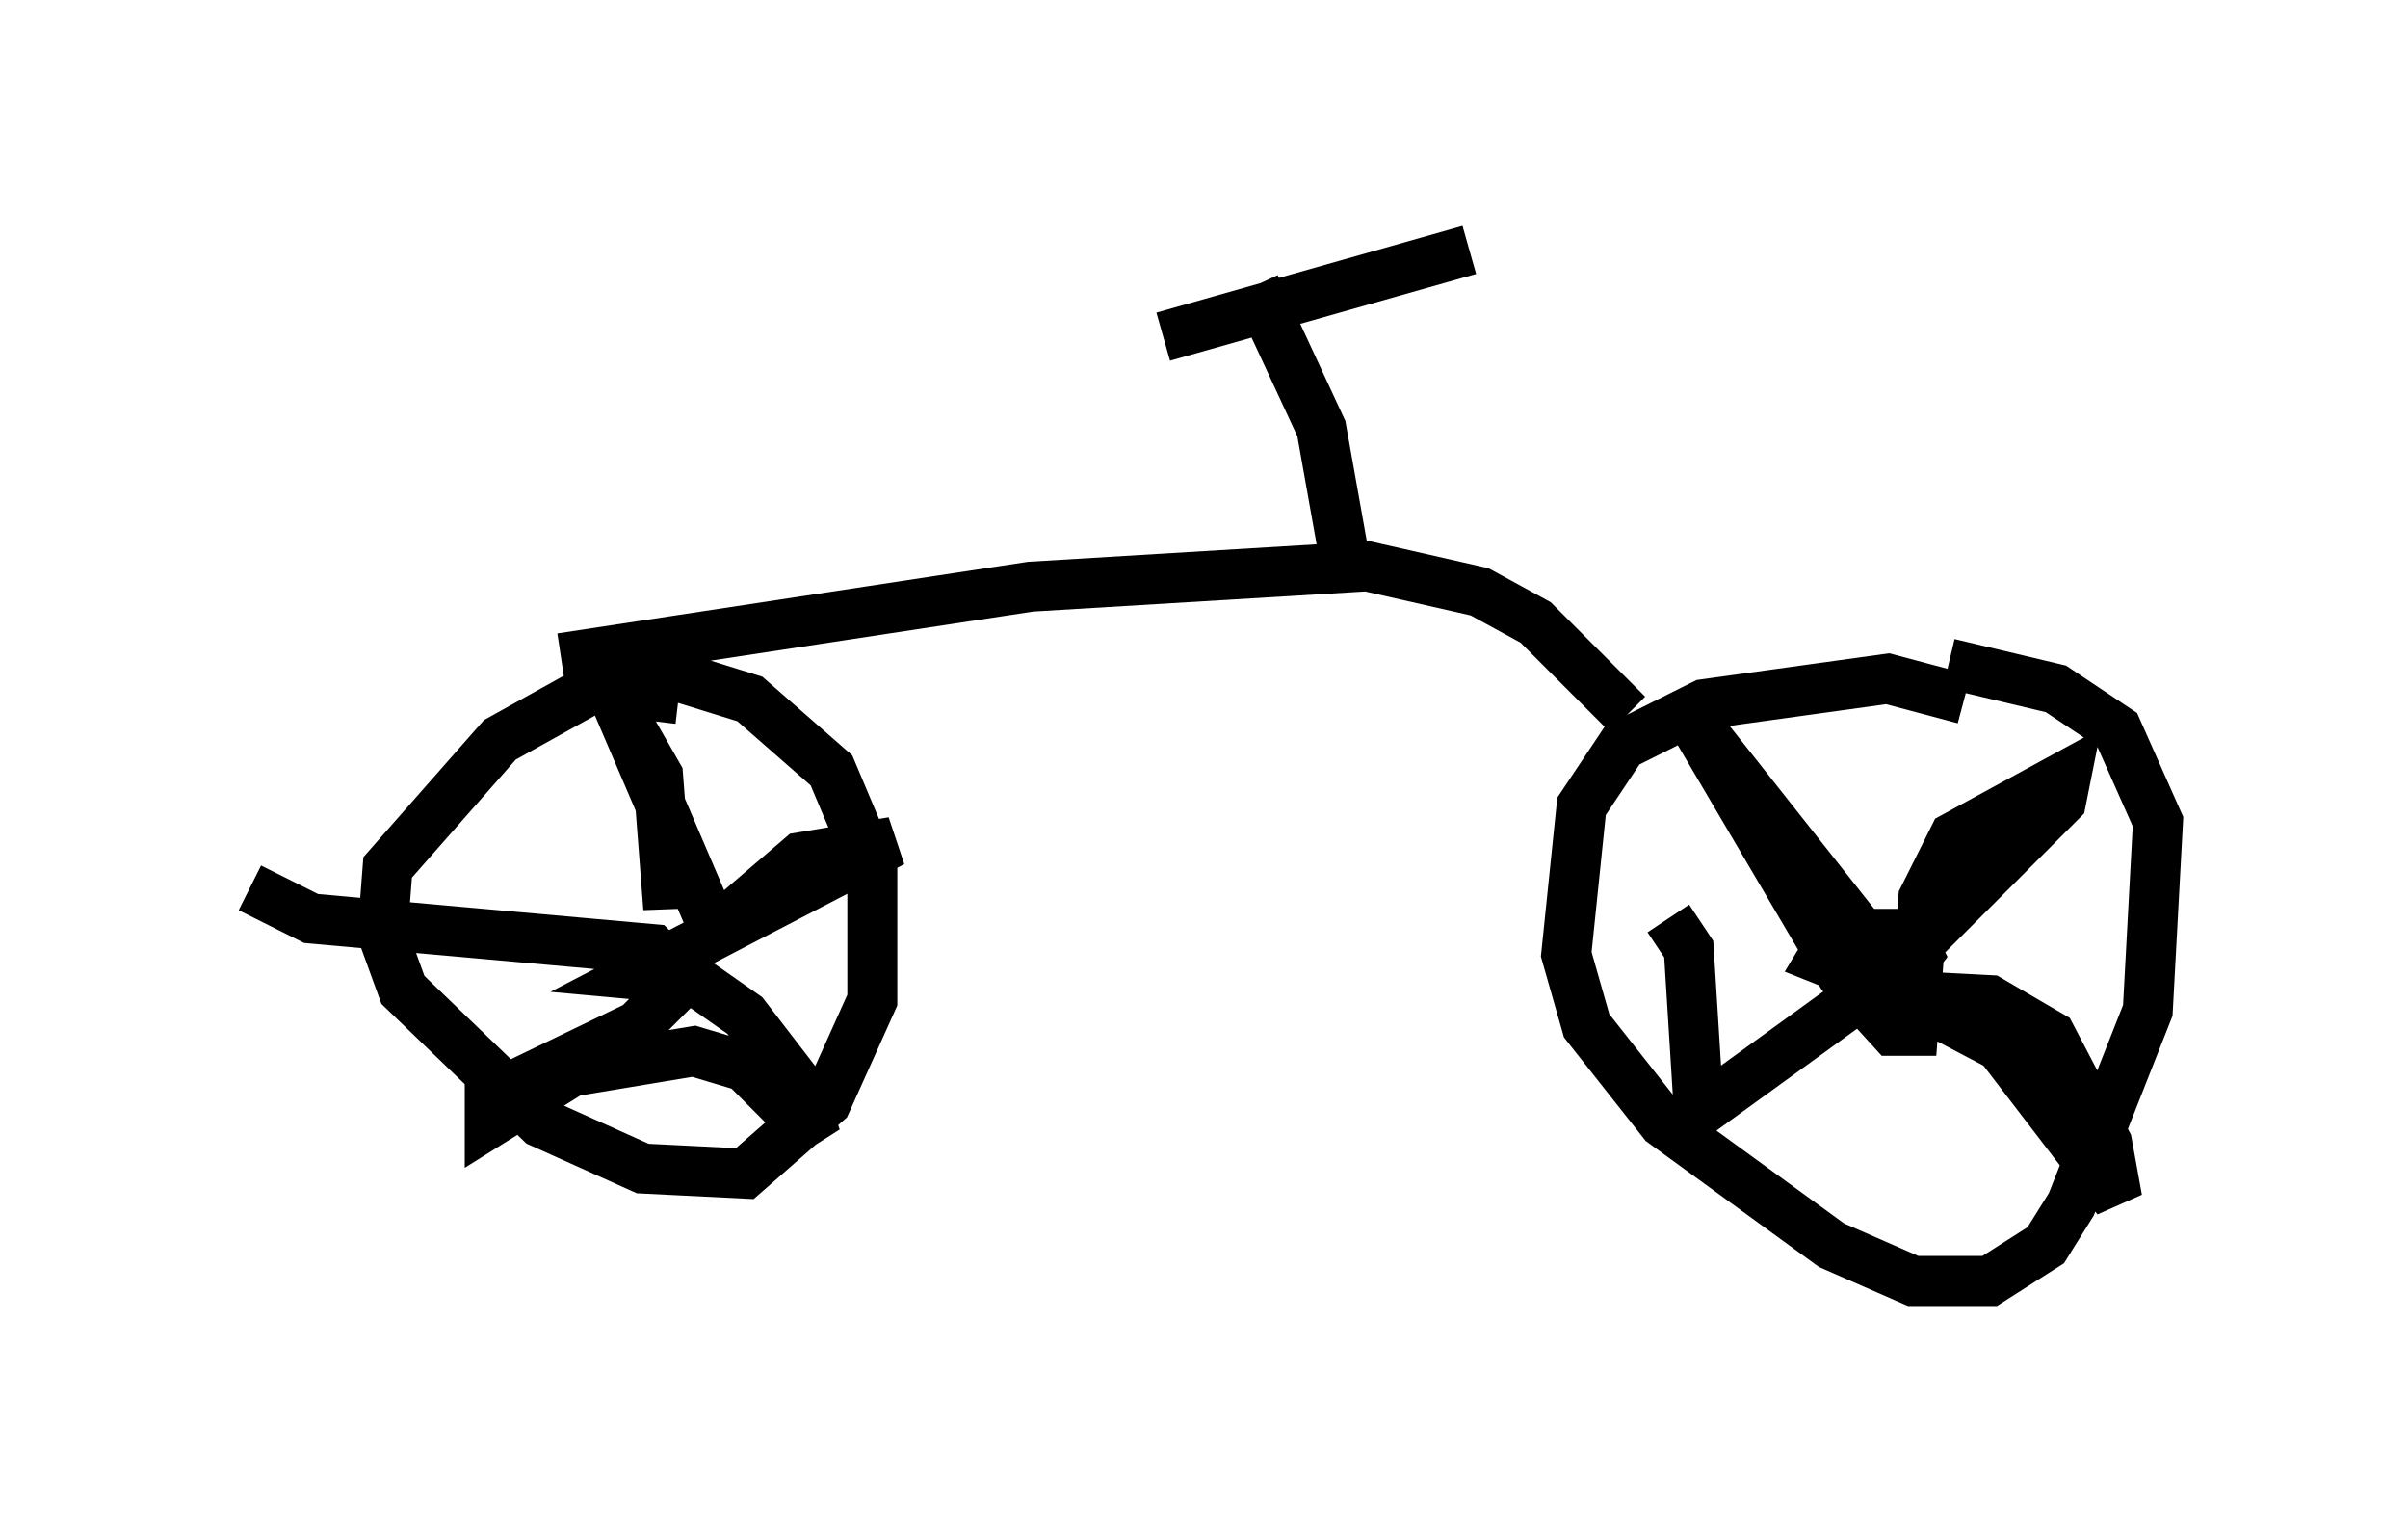 <?xml version="1.0" encoding="utf-8" ?>
<svg baseProfile="full" height="30.621" version="1.1" width="48.18" xmlns="http://www.w3.org/2000/svg" xmlns:ev="http://www.w3.org/2001/xml-events" xmlns:xlink="http://www.w3.org/1999/xlink"><defs /><rect fill="white" height="30.621" width="48.18" x="0" y="0" /><path d="M41.444, 15.413 m-2.144, -1.429 l-1.531, -0.408 -3.675, 0.51 l-1.633, 0.817 -0.817, 1.225 l-0.306, 2.96 0.408, 1.429 l1.531, 1.94 3.369, 2.45 l1.633, 0.715 1.531, 0.0 l1.123, -0.715 0.51, -0.817 l1.531, -3.879 0.204, -3.777 l-0.817, -1.838 -1.225, -0.817 l-2.144, -0.51 m-0.51, 5.41 l-1.735, 0.0 -0.306, 0.51 l1.021, 0.408 0.613, -0.102 l0.306, -0.408 -0.204, -0.408 m-0.919, 0.0 l-3.471, -4.39 3.063, 5.206 l1.021, 1.123 0.408, 0.0 l0.204, -2.654 0.613, -1.225 l2.246, -1.225 -0.102, 0.51 l-2.858, 2.858 -0.51, 1.021 l1.94, 0.102 1.225, 0.715 l1.123, 2.144 0.204, 1.123 l-2.348, -3.063 -1.94, -1.021 l-1.123, 0.204 -2.96, 2.144 l-0.204, -3.267 -0.408, -0.613 m-0.817, -4.083 l-1.838, -1.838 -1.123, -0.613 l-2.246, -0.51 -6.738, 0.408 l-9.392, 1.429 m2.348, 0.817 l-1.735, -0.204 -1.838, 1.021 l-2.246, 2.552 -0.102, 1.327 l0.408, 1.123 2.756, 2.654 l2.042, 0.919 2.042, 0.102 l1.633, -1.429 0.919, -2.042 l0.0, -2.654 -0.817, -1.94 l-1.633, -1.429 -2.96, -0.919 m1.327, 4.288 l0.0, 0.817 -0.204, -2.654 l-0.817, -1.429 1.838, 4.288 l0.408, 0.0 1.429, -1.225 l1.838, -0.306 -5.104, 2.654 l1.123, 0.102 1.021, 0.715 l1.021, 1.327 0.408, 1.123 l-1.429, -1.429 -1.021, -0.306 l-2.45, 0.408 -1.633, 1.021 l0.0, -0.51 2.96, -1.429 l0.919, -0.919 -0.613, -0.613 l-6.84, -0.613 -1.225, -0.613 m21.948, -6.329 l-0.51, -2.858 -1.327, -2.858 m4.288, -0.715 l-6.125, 1.735 " fill="none" stroke="black" stroke-width="1" /></svg>